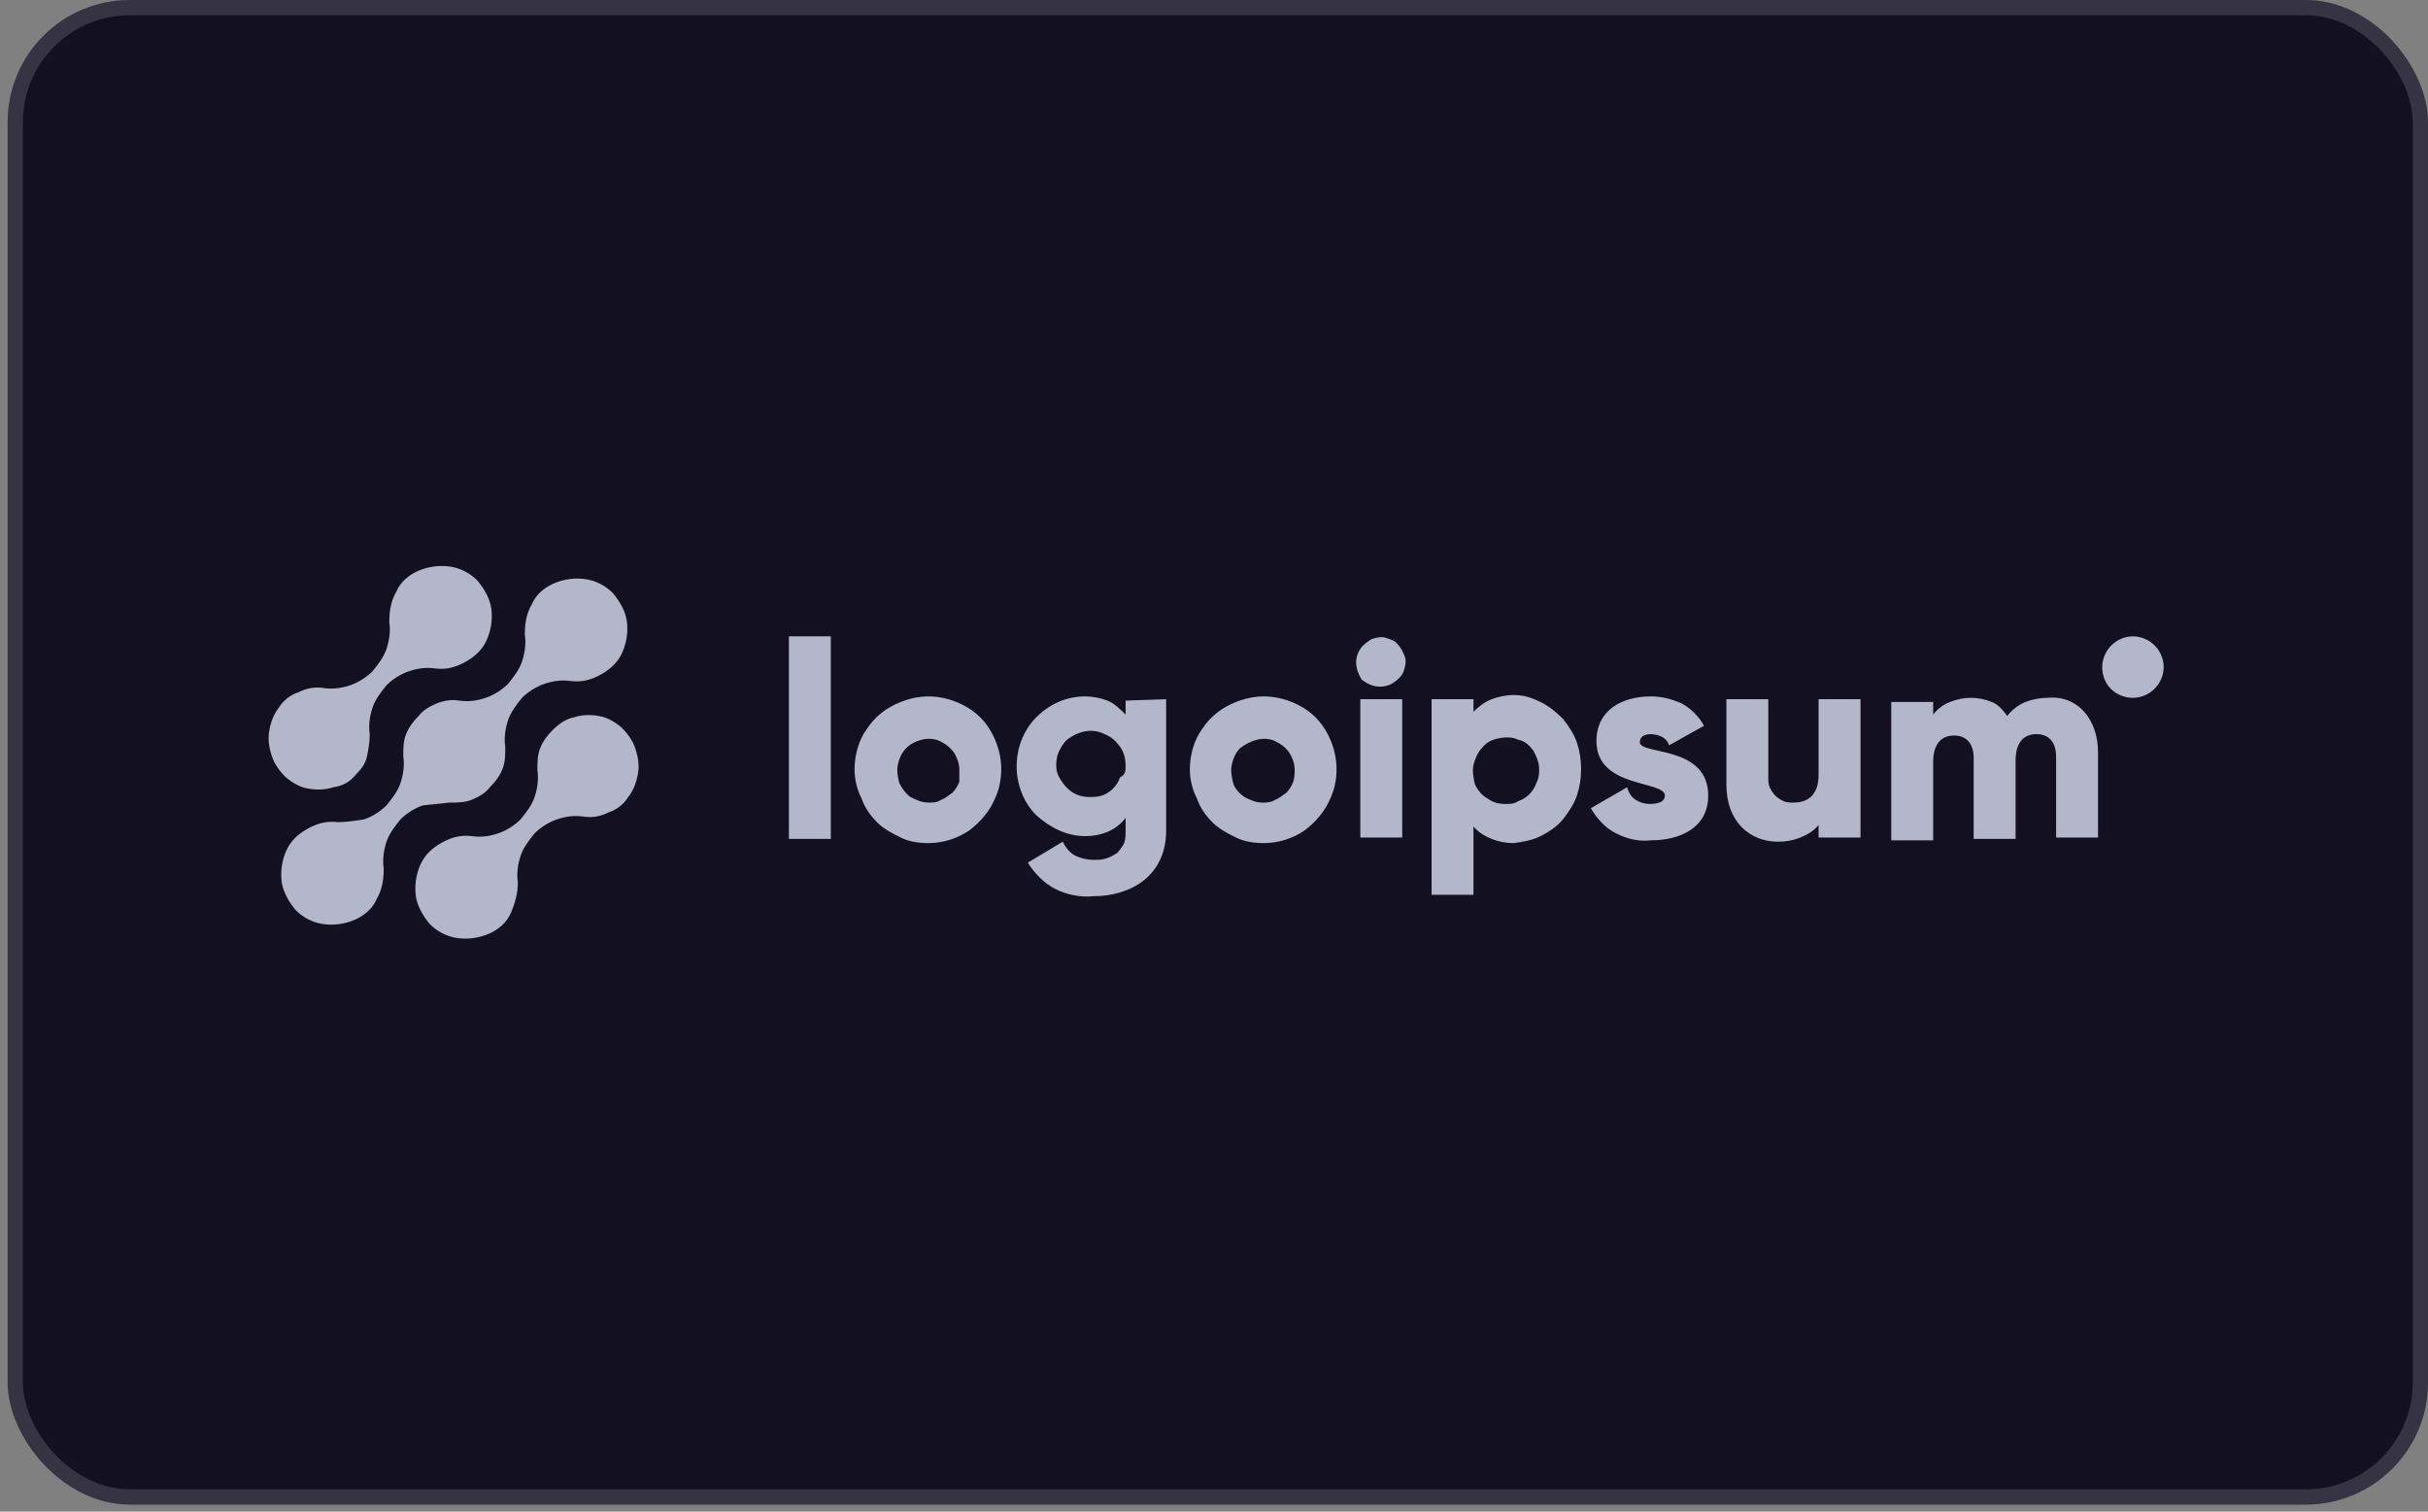 <svg width="159" height="99" viewBox="0 0 159 99" fill="none" xmlns="http://www.w3.org/2000/svg">
<rect x="0" y="0" width="159" height="99" fill="#808080" stroke="none"/>
<rect x="0.5" width="158.5" height="98.54" rx="8" fill="#131022"/>
<rect x="1" y="0.5" width="157.5" height="97.54" rx="7.5" stroke="white" stroke-opacity="0.15"/>
<g clip-path="url(#clip0_20005129_702)">
<g clip-path="url(#clip1_20005129_702)">
<path d="M36.199 47.806C35.833 48.172 35.559 48.538 35.376 48.996C35.193 49.453 35.193 49.91 35.193 50.459C35.284 51.008 35.193 51.649 35.01 52.198C34.827 52.747 34.461 53.204 34.095 53.662C33.729 54.028 33.18 54.394 32.631 54.577C32.082 54.76 31.533 54.851 30.892 54.76C30.16 54.668 29.52 54.851 28.88 55.217C28.239 55.583 27.782 56.041 27.507 56.681C27.238 57.315 27.143 58.01 27.233 58.694C27.324 59.334 27.69 59.975 28.148 60.524C28.605 60.981 29.246 61.347 29.977 61.439C30.661 61.529 31.356 61.434 31.99 61.164C32.631 60.89 33.18 60.432 33.454 59.792C33.729 59.151 33.912 58.511 33.912 57.779C33.82 57.23 33.912 56.59 34.095 56.041C34.278 55.492 34.644 55.034 35.01 54.577C35.376 54.211 35.925 53.845 36.474 53.662C37.023 53.479 37.572 53.387 38.212 53.479C38.761 53.57 39.31 53.479 39.859 53.204C40.408 53.021 40.865 52.655 41.14 52.198C41.506 51.74 41.689 51.191 41.78 50.642C41.872 50.093 41.78 49.544 41.597 48.996C41.414 48.447 41.048 47.989 40.682 47.623C40.225 47.257 39.767 46.983 39.218 46.891C38.669 46.8 38.12 46.8 37.572 46.983C37.114 47.074 36.657 47.349 36.199 47.806ZM29.429 52.564C29.886 52.564 30.435 52.564 30.892 52.381C31.35 52.198 31.807 51.923 32.082 51.557C32.448 51.191 32.722 50.825 32.905 50.368C33.088 49.91 33.088 49.453 33.088 48.904C32.997 48.355 33.088 47.715 33.271 47.166C33.454 46.617 33.82 46.159 34.186 45.702C34.552 45.336 35.101 44.97 35.65 44.787C36.199 44.604 36.748 44.512 37.389 44.604C38.12 44.695 38.761 44.512 39.401 44.146C40.042 43.78 40.499 43.323 40.774 42.682C41.043 42.048 41.138 41.353 41.048 40.67C40.957 40.029 40.591 39.389 40.133 38.84C39.676 38.382 39.035 38.016 38.303 37.925C37.62 37.835 36.925 37.93 36.291 38.199C35.65 38.474 35.101 38.931 34.827 39.572C34.461 40.212 34.369 40.853 34.369 41.585C34.461 42.133 34.369 42.774 34.186 43.323C34.003 43.872 33.637 44.329 33.271 44.787C32.905 45.153 32.356 45.519 31.807 45.702C31.258 45.885 30.709 45.976 30.069 45.885C29.611 45.793 29.063 45.885 28.605 46.068C28.148 46.251 27.69 46.525 27.416 46.891C27.05 47.257 26.775 47.623 26.592 48.081C26.409 48.538 26.409 48.996 26.409 49.544C26.501 50.093 26.409 50.734 26.226 51.283C26.043 51.832 25.677 52.289 25.311 52.747C24.945 53.113 24.396 53.479 23.847 53.662C23.299 53.753 22.658 53.845 22.109 53.845C21.377 53.753 20.737 53.936 20.096 54.302C19.456 54.668 18.998 55.126 18.724 55.766C18.454 56.401 18.36 57.096 18.449 57.779C18.541 58.419 18.907 59.06 19.364 59.609C19.822 60.066 20.462 60.432 21.194 60.524C21.878 60.614 22.573 60.519 23.207 60.249C23.847 59.975 24.396 59.517 24.671 58.877C25.037 58.236 25.128 57.596 25.128 56.864C25.037 56.315 25.128 55.675 25.311 55.126C25.494 54.577 25.86 54.119 26.226 53.662C26.592 53.296 27.141 52.93 27.69 52.747L29.429 52.564ZM23.299 50.734C23.665 50.368 23.939 50.002 24.03 49.544C24.122 49.087 24.213 48.63 24.213 48.081C24.122 47.532 24.213 46.891 24.396 46.342C24.579 45.793 24.945 45.336 25.311 44.878C25.677 44.512 26.226 44.146 26.775 43.963C27.324 43.78 27.873 43.689 28.514 43.78C29.246 43.872 29.886 43.689 30.526 43.323C31.167 42.957 31.624 42.499 31.899 41.859C32.168 41.225 32.263 40.53 32.173 39.846C32.082 39.206 31.716 38.565 31.258 38.016C30.801 37.559 30.16 37.193 29.429 37.101C28.745 37.012 28.05 37.106 27.416 37.376C26.775 37.65 26.226 38.108 25.952 38.748C25.586 39.389 25.494 40.029 25.494 40.761C25.586 41.31 25.494 41.951 25.311 42.499C25.128 43.048 24.762 43.506 24.396 43.963C24.03 44.329 23.482 44.695 22.933 44.878C22.384 45.061 21.835 45.153 21.194 45.061C20.645 44.97 20.096 45.061 19.547 45.336C18.998 45.519 18.541 45.885 18.266 46.342C17.9 46.8 17.717 47.349 17.626 47.898C17.534 48.447 17.626 48.996 17.809 49.544C17.992 50.093 18.358 50.551 18.724 50.917C19.181 51.283 19.639 51.557 20.188 51.649C20.737 51.74 21.286 51.74 21.835 51.557C22.475 51.466 22.933 51.191 23.299 50.734ZM51.661 41.676H54.406V54.943H51.661V41.676ZM55.962 50.368C55.962 49.453 56.236 48.447 56.785 47.715C57.334 46.891 58.066 46.342 58.981 45.976C59.896 45.61 60.811 45.519 61.726 45.702C62.641 45.885 63.556 46.342 64.196 46.983C64.837 47.623 65.294 48.538 65.477 49.453C65.66 50.368 65.569 51.374 65.203 52.198C64.837 53.113 64.196 53.845 63.464 54.394C62.681 54.925 61.757 55.212 60.811 55.217C60.17 55.217 59.53 55.126 58.981 54.851C58.432 54.577 57.883 54.302 57.426 53.845C56.968 53.387 56.602 52.838 56.419 52.289C56.115 51.695 55.958 51.036 55.962 50.368ZM62.824 50.368C62.824 50.002 62.641 49.544 62.458 49.27C62.183 48.904 61.909 48.721 61.543 48.538C61.177 48.355 60.719 48.355 60.353 48.447C59.987 48.538 59.621 48.721 59.347 48.996C59.072 49.27 58.889 49.636 58.798 50.093C58.706 50.459 58.798 50.917 58.889 51.283C59.072 51.649 59.347 52.015 59.621 52.198C59.987 52.381 60.353 52.564 60.811 52.564C61.085 52.564 61.36 52.564 61.634 52.381C61.909 52.289 62.092 52.106 62.366 51.923C62.549 51.74 62.732 51.466 62.824 51.191V50.368ZM76.365 45.793V54.394C76.365 57.413 73.986 58.694 71.607 58.694C70.784 58.785 69.869 58.602 69.137 58.236C68.405 57.87 67.764 57.23 67.307 56.498L69.594 55.126C69.777 55.492 70.052 55.858 70.418 56.041C70.789 56.218 71.195 56.312 71.607 56.315C71.882 56.315 72.156 56.315 72.43 56.224C72.705 56.132 72.888 56.041 73.162 55.858C73.344 55.667 73.499 55.451 73.62 55.217C73.711 54.943 73.711 54.668 73.711 54.394V53.57C73.4 53.972 72.99 54.287 72.522 54.485C72.064 54.668 71.607 54.76 71.058 54.76C69.869 54.76 68.771 54.211 67.856 53.387C67.032 52.564 66.575 51.374 66.575 50.185C66.575 48.996 67.032 47.806 67.856 46.983C68.679 46.159 69.777 45.61 71.058 45.61C71.559 45.613 72.055 45.706 72.522 45.885C72.98 46.068 73.345 46.434 73.711 46.8V45.885L76.365 45.793ZM73.711 50.185C73.711 49.727 73.62 49.27 73.345 48.904C73.071 48.538 72.796 48.264 72.339 48.081C71.944 47.88 71.494 47.816 71.058 47.898C70.601 47.989 70.235 48.172 69.869 48.447C69.594 48.721 69.32 49.178 69.228 49.544C69.137 50.002 69.137 50.459 69.32 50.825C69.503 51.191 69.777 51.557 70.143 51.832C70.509 52.106 70.967 52.198 71.333 52.198C71.607 52.198 71.882 52.198 72.156 52.106C72.43 52.015 72.705 51.832 72.888 51.649C73.071 51.466 73.254 51.191 73.345 50.917C73.711 50.734 73.711 50.459 73.711 50.185ZM77.92 50.368C77.92 49.453 78.195 48.447 78.744 47.715C79.293 46.891 80.025 46.342 80.939 45.976C81.854 45.61 82.769 45.519 83.684 45.702C84.599 45.885 85.514 46.342 86.154 46.983C86.795 47.623 87.252 48.538 87.435 49.453C87.618 50.368 87.527 51.374 87.161 52.198C86.795 53.113 86.154 53.845 85.423 54.394C84.639 54.925 83.716 55.212 82.769 55.217C82.129 55.217 81.488 55.126 80.939 54.851C80.39 54.577 79.841 54.302 79.384 53.845C78.927 53.387 78.561 52.838 78.378 52.289C78.073 51.695 77.916 51.036 77.92 50.368ZM84.782 50.368C84.782 50.002 84.599 49.544 84.416 49.27C84.142 48.904 83.867 48.721 83.501 48.538C83.135 48.355 82.678 48.355 82.312 48.447C81.946 48.538 81.58 48.721 81.214 48.996C80.939 49.27 80.756 49.636 80.665 50.093C80.573 50.459 80.665 50.917 80.756 51.283C80.848 51.649 81.214 52.015 81.488 52.198C81.854 52.381 82.22 52.564 82.678 52.564C82.952 52.564 83.227 52.564 83.501 52.381C83.776 52.289 83.959 52.106 84.233 51.923C84.416 51.74 84.599 51.466 84.691 51.191C84.782 50.917 84.782 50.642 84.782 50.368ZM88.808 43.414C88.8 43.088 88.897 42.768 89.082 42.499C89.265 42.225 89.54 42.042 89.814 41.859C90.089 41.768 90.455 41.676 90.729 41.768C91.004 41.859 91.37 41.951 91.553 42.225C91.736 42.408 91.919 42.774 92.01 43.048C92.102 43.323 92.01 43.689 91.919 43.963C91.827 44.238 91.553 44.512 91.278 44.695C91.01 44.881 90.689 44.977 90.363 44.97C89.906 44.97 89.54 44.787 89.174 44.512C88.991 44.238 88.808 43.78 88.808 43.414ZM89.082 45.793H91.827V54.851H89.082V45.793ZM103.538 50.368C103.538 51.008 103.447 51.557 103.264 52.106C103.081 52.655 102.715 53.204 102.349 53.662C101.983 54.119 101.434 54.485 100.885 54.76C100.336 55.034 99.787 55.126 99.147 55.217C98.598 55.217 98.14 55.126 97.683 54.943C97.225 54.76 96.768 54.485 96.493 54.119V58.602H93.749V45.793H96.493V46.617C96.859 46.251 97.225 45.976 97.683 45.793C98.15 45.614 98.646 45.521 99.147 45.519C99.787 45.519 100.336 45.702 100.885 45.976C101.434 46.251 101.891 46.617 102.349 47.074C102.715 47.532 103.081 48.081 103.264 48.63C103.447 49.178 103.538 49.727 103.538 50.368ZM100.793 50.368C100.793 49.91 100.61 49.544 100.428 49.178C100.153 48.813 99.879 48.538 99.421 48.447C99.055 48.264 98.598 48.264 98.14 48.355C97.683 48.447 97.317 48.63 97.042 48.996C96.768 49.27 96.585 49.727 96.493 50.093C96.402 50.551 96.493 50.917 96.585 51.374C96.768 51.74 97.042 52.106 97.408 52.289C97.774 52.564 98.14 52.655 98.598 52.655C98.872 52.655 99.147 52.655 99.421 52.472C99.696 52.381 99.97 52.198 100.153 52.015C100.336 51.832 100.519 51.557 100.611 51.283C100.793 50.917 100.793 50.642 100.793 50.368ZM111.864 52.106C111.864 54.211 110.034 55.034 108.113 55.034C107.29 55.126 106.558 54.943 105.826 54.577C105.094 54.211 104.545 53.57 104.179 52.93L106.558 51.557C106.649 51.923 106.832 52.198 107.107 52.381C107.381 52.555 107.697 52.65 108.021 52.655C108.662 52.655 109.028 52.472 109.028 52.106C109.028 51.1 104.545 51.649 104.545 48.538C104.545 46.525 106.192 45.61 108.113 45.61C108.845 45.61 109.485 45.793 110.126 46.068C110.741 46.409 111.249 46.916 111.59 47.532L109.302 48.813C109.211 48.538 109.028 48.355 108.845 48.264C108.662 48.172 108.387 48.081 108.113 48.081C107.656 48.081 107.381 48.264 107.381 48.63C107.473 49.453 111.864 48.813 111.864 52.106ZM121.837 45.793V54.851H119.092V54.028C118.818 54.394 118.36 54.668 117.903 54.851C117.445 55.034 116.988 55.126 116.439 55.126C114.609 55.126 113.054 53.845 113.054 51.374V45.793H115.798V50.917C115.798 51.1 115.798 51.374 115.89 51.557C115.981 51.74 116.073 51.923 116.256 52.106C116.439 52.289 116.622 52.381 116.805 52.472C116.988 52.564 117.262 52.564 117.445 52.564C118.452 52.564 119.092 52.015 119.092 50.734V45.793H121.837ZM137.391 49.27V54.851H134.646V49.544C134.646 48.63 134.189 48.081 133.365 48.081C132.45 48.081 131.993 48.721 131.993 49.819V54.943H129.248V49.636C129.248 48.721 128.79 48.172 127.967 48.172C127.052 48.172 126.595 48.813 126.595 49.91V55.034H123.85V45.976H126.595V46.8C126.877 46.428 127.257 46.143 127.693 45.976C128.15 45.793 128.608 45.702 129.065 45.702C129.522 45.702 129.98 45.793 130.437 45.976C130.895 46.159 131.169 46.525 131.444 46.891C131.756 46.49 132.165 46.175 132.633 45.976C133.101 45.797 133.597 45.704 134.097 45.702C136.018 45.519 137.391 47.074 137.391 49.27ZM139.678 45.702C140.211 45.697 140.72 45.483 141.096 45.107C141.473 44.73 141.686 44.221 141.691 43.689C141.686 43.157 141.473 42.647 141.096 42.271C140.72 41.895 140.211 41.681 139.678 41.676C139.146 41.681 138.637 41.895 138.26 42.271C137.884 42.647 137.67 43.157 137.665 43.689C137.665 44.878 138.58 45.702 139.678 45.702Z" fill="#B4B7C9"/>
</g>
</g>
<defs>
<clipPath id="clip0_20005129_702">
<rect width="140.9" height="32.94" fill="white" transform="translate(9.3 32.8)"/>
</clipPath>
<clipPath id="clip1_20005129_702">
<rect width="140.9" height="32.94" fill="white" transform="translate(9.3 32.8)"/>
</clipPath>
</defs>
</svg>
